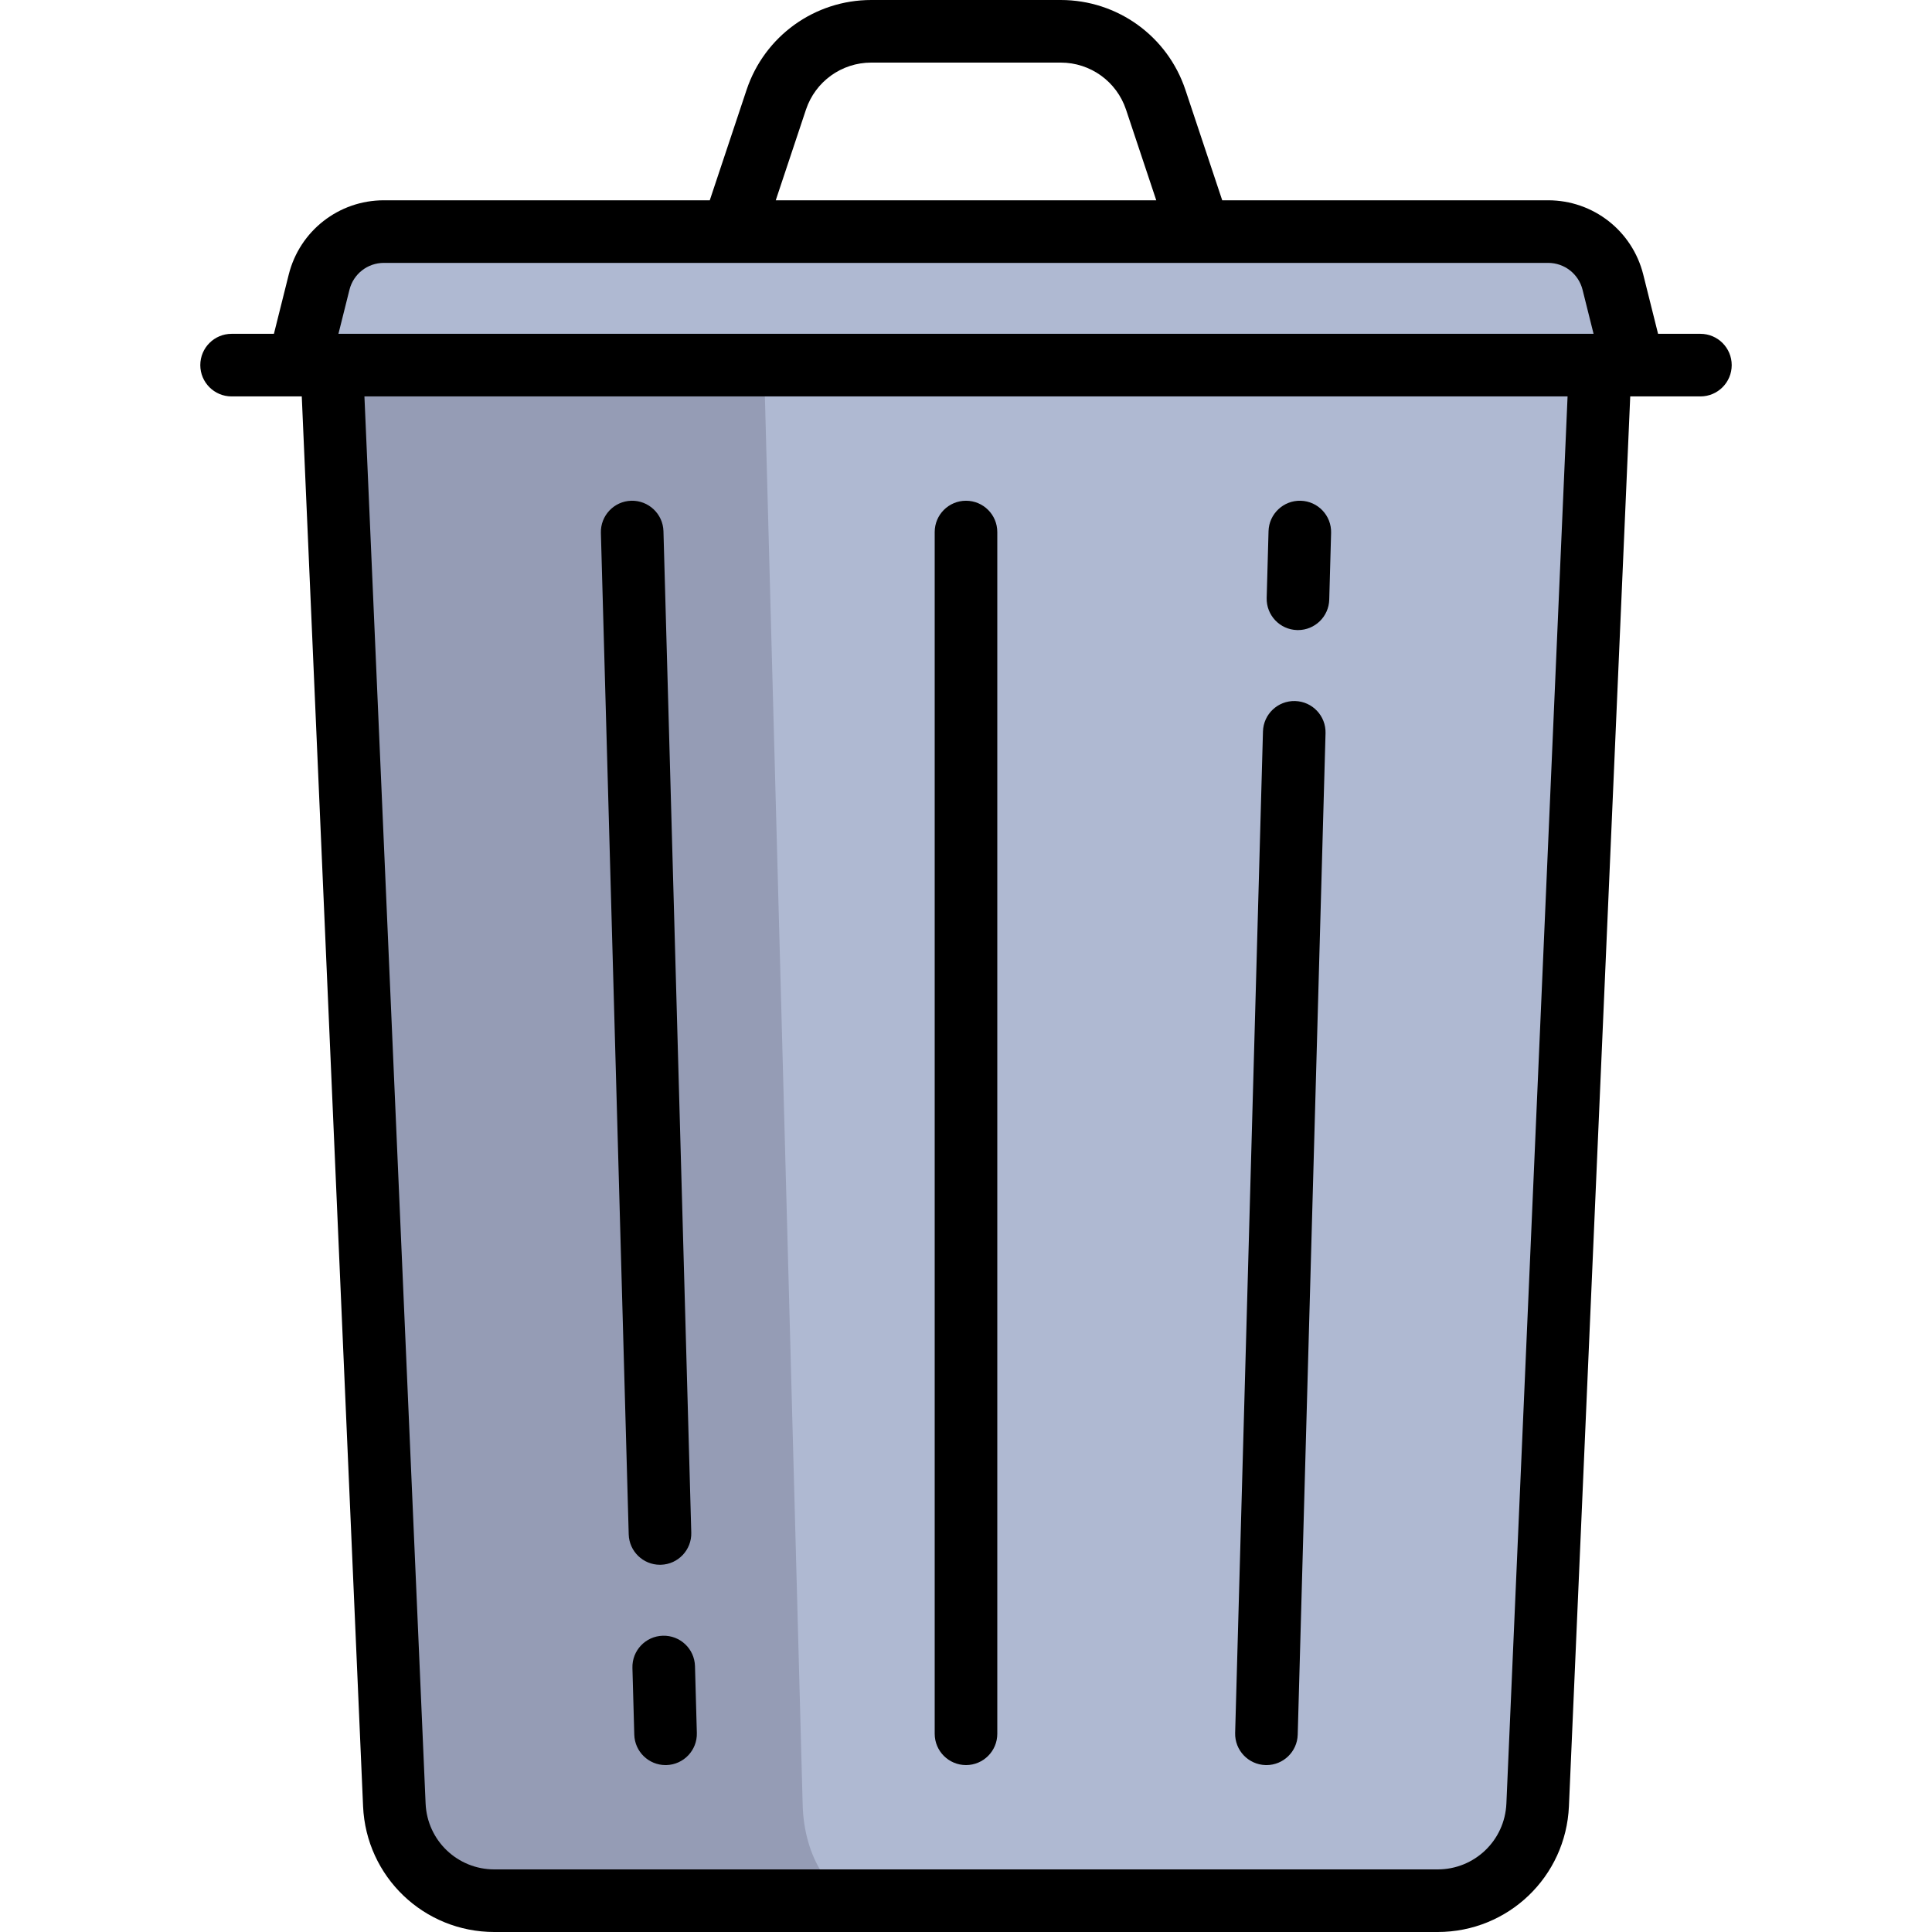<?xml version="1.0" encoding="iso-8859-1"?>
<!-- Generator: Adobe Illustrator 19.0.0, SVG Export Plug-In . SVG Version: 6.00 Build 0)  -->
<svg xmlns="http://www.w3.org/2000/svg" xmlns:xlink="http://www.w3.org/1999/xlink" version="1.1" id="Layer_1" x="0px" y="0px" viewBox="0 0 512 512" style="enable-background:new 0 0 512 512;" xml:space="preserve">
<path style="fill:#AFB9D2;" d="M427.435,74.773c-1.968-7.877-9.046-13.401-17.164-13.401H101.729  c-8.119,0-15.195,5.526-17.163,13.401l-5.497,21.985h8.847l16.59,381.559c0.618,14.195,12.306,25.388,26.514,25.388h249.964  c14.209,0,25.896-11.191,26.514-25.388l16.59-381.559h8.847L427.435,74.773z"/>
<path style="fill:#959CB5;" d="M212.715,478.317L202.48,96.757H88.299l16.205,381.559c0.618,14.195,12.306,25.388,26.514,25.388  h98.442C220.486,503.703,213.103,492.512,212.715,478.317z"/>
<path d="M450.625,88.466h-11.219l-3.926-15.703c-2.897-11.589-13.264-19.684-25.211-19.684h-86.367l-9.753-29.261  C309.401,9.572,296.121,0,281.104,0h-50.208c-15.017,0-28.297,9.572-33.046,23.818l-9.753,29.261h-86.367  c-11.946,0-22.313,8.095-25.211,19.685l-3.926,15.702H61.374c-4.58,0-8.294,3.713-8.294,8.294s3.713,8.294,8.294,8.294h18.599  l16.245,373.626c0.813,18.684,16.099,33.321,34.8,33.321h249.963c18.702,0,33.988-14.636,34.8-33.321l16.246-373.626h18.599  c4.58,0,8.294-3.713,8.294-8.294S455.206,88.466,450.625,88.466z M213.586,29.063c2.488-7.462,9.445-12.476,17.311-12.476h50.208  c7.866,0,14.822,5.014,17.309,12.476l8.006,24.016H205.582L213.586,29.063z M92.611,76.787c1.047-4.192,4.797-7.12,9.119-7.12  h308.543c4.32,0,8.07,2.928,9.119,7.119l2.919,11.68H89.69L92.611,76.787z M399.209,477.959  c-0.425,9.788-8.432,17.453-18.228,17.453H131.018c-9.797,0-17.804-7.667-18.228-17.453L96.577,105.053h318.846L399.209,477.959z"/>
<path d="M255.999,467.764c4.58,0,8.294-3.713,8.294-8.294V140.996c0-4.58-3.713-8.294-8.294-8.294c-4.58,0-8.294,3.713-8.294,8.294  V459.47C247.706,464.05,251.419,467.764,255.999,467.764z"/>
<path d="M335.389,467.764c0.079,0.002,0.157,0.003,0.234,0.003c4.473,0,8.161-3.563,8.286-8.064l7.372-265.4  c0.127-4.578-3.481-8.393-8.06-8.52c-4.58-0.125-8.393,3.481-8.521,8.06l-7.373,265.4  C327.201,463.821,330.811,467.637,335.389,467.764z"/>
<path d="M343.744,166.974c0.079,0.002,0.156,0.003,0.234,0.003c4.473,0,8.161-3.563,8.286-8.064l0.491-17.691  c0.127-4.578-3.481-8.393-8.06-8.52c-4.547-0.128-8.393,3.481-8.52,8.06l-0.491,17.691  C335.557,163.032,339.165,166.847,343.744,166.974z"/>
<path d="M175.659,433.484c-4.579,0.127-8.188,3.941-8.06,8.52l0.491,17.698c0.125,4.501,3.812,8.064,8.286,8.064  c0.077,0,0.156-0.001,0.234-0.003c4.579-0.127,8.188-3.941,8.06-8.52l-0.491-17.698  C184.052,436.966,180.259,433.355,175.659,433.484z"/>
<path d="M174.902,414.681c0.077,0,0.157-0.001,0.234-0.003c4.578-0.127,8.188-3.942,8.06-8.52l-7.373-265.396  c-0.127-4.578-3.973-8.174-8.52-8.06c-4.579,0.127-8.188,3.942-8.06,8.52l7.373,265.396  C166.741,411.118,170.427,414.681,174.902,414.681z"/>
<g>
</g>
<g>
</g>
<g>
</g>
<g>
</g>
<g>
</g>
<g>
</g>
<g>
</g>
<g>
</g>
<g>
</g>
<g>
</g>
<g>
</g>
<g>
</g>
<g>
</g>
<g>
</g>
<g>
</g>
</svg>
